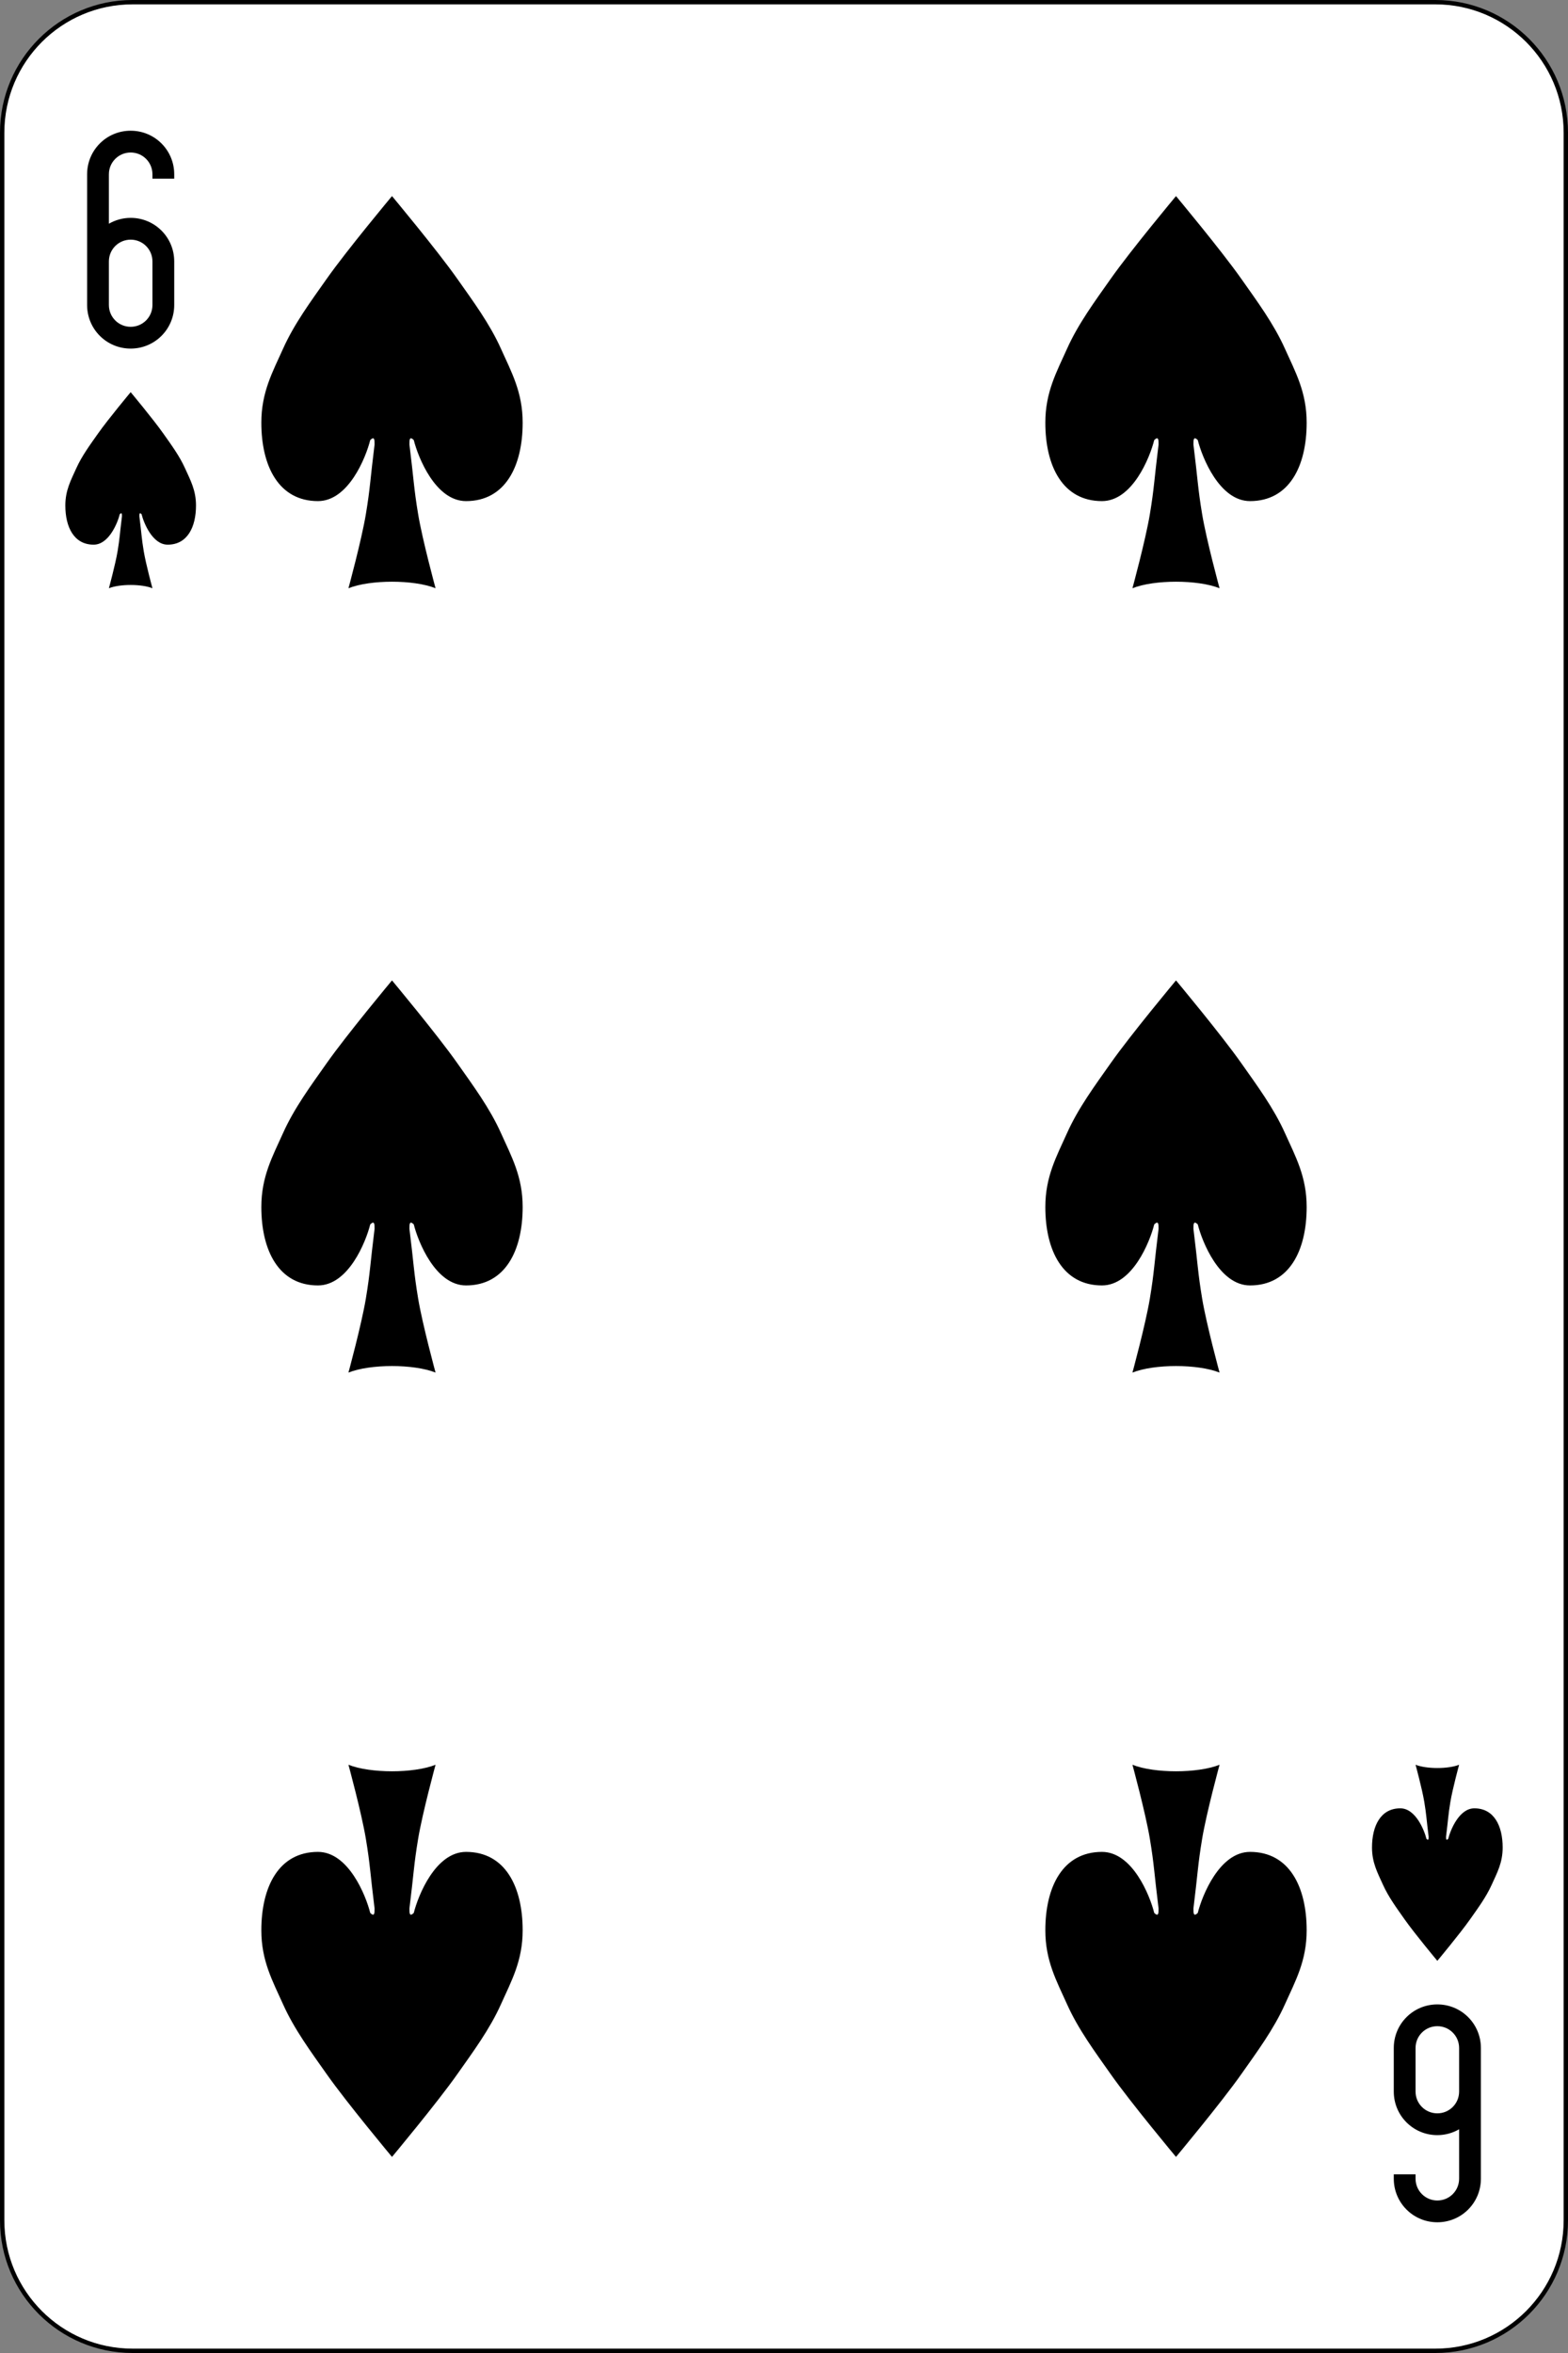 <svg width="360" height="540" viewBox="0 0 360 540" fill="none" xmlns="http://www.w3.org/2000/svg">
<rect x="0" y="0" width="360" height="540" fill="#808080" stroke="none"/>
<path d="M329.556 0.5H30.444C13.907 0.5 0.5 13.907 0.5 30.445V509.556C0.5 526.093 13.907 539.5 30.444 539.5H329.556C346.093 539.5 359.5 526.093 359.5 509.556V30.445C359.5 13.907 346.093 0.5 329.556 0.5Z" fill="white" stroke="black"/>
<path d="M30 30C24.46 30 20 34.46 20 40V60V70C20 75.54 24.46 80 30 80C35.54 80 40 75.54 40 70V60C40 54.46 35.54 50 30 50C28.177 50 26.468 50.498 25 51.344V40C25 37.23 27.23 35 30 35C32.77 35 35 37.23 35 40V41H40V40C40 34.46 35.54 30 30 30ZM30 55C32.77 55 35 57.23 35 60V70C35 72.77 32.77 75 30 75C27.23 75 25 72.77 25 70V60C25 57.23 27.23 55 30 55Z" fill="black"/>
<path d="M330 510C335.54 510 340 505.54 340 500V480V470C340 464.46 335.54 460 330 460C324.46 460 320 464.46 320 470V480C320 485.54 324.46 490 330 490C331.823 490 333.532 489.502 335 488.656V500C335 502.77 332.77 505 330 505C327.23 505 325 502.77 325 500V499H320V500C320 505.54 324.46 510 330 510ZM330 485C327.23 485 325 482.77 325 480V470C325 467.23 327.23 465 330 465C332.77 465 335 467.23 335 470V480C335 482.77 332.77 485 330 485Z" fill="black"/>
<path d="M95 101C96 105 100 115 107 115C116 115 120 107 120 97C120 90 117.421 85.388 115 80C112.422 74.263 108.621 69.143 105 64C100.355 57.402 90 45 90 45C90 45 79.645 57.402 75 64C71.379 69.143 67.578 74.263 65 80C62.579 85.388 60 90 60 97C60 107 64 115 73 115C80 115 84 105 85 101C86 100 86 101 86 102C85 110 85 112 84 118C83 124 80 135 80 135C85 133 95 133 100 135C100 135 97 124 96 118C95 112 95 110 94 102C94 101 94 100 95 101Z" fill="black"/>
<path d="M275 101C276 105 280 115 287 115C296 115 300 107 300 97C300 90 297.421 85.388 295 80C292.422 74.263 288.621 69.143 285 64C280.355 57.402 270 45 270 45C270 45 259.645 57.402 255 64C251.379 69.143 247.578 74.263 245 80C242.579 85.388 240 90 240 97C240 107 244 115 253 115C260 115 264 105 265 101C266 100 266 101 266 102C265 110 265 112 264 118C263 124 260 135 260 135C265 133 275 133 280 135C280 135 277 124 276 118C275 112 275 110 274 102C274 101 274 100 275 101Z" fill="black"/>
<path d="M95 281C96 285 100 295 107 295C116 295 120 287 120 277C120 270 117.421 265.388 115 260C112.422 254.263 108.621 249.143 105 244C100.355 237.402 90 225 90 225C90 225 79.645 237.402 75 244C71.379 249.143 67.578 254.263 65 260C62.579 265.388 60 270 60 277C60 287 64 295 73 295C80 295 84 285 85 281C86 280 86 281 86 282C85 290 85 292 84 298C83 304 80 315 80 315C85 313 95 313 100 315C100 315 97 304 96 298C95 292 95 290 94 282C94 281 94 280 95 281Z" fill="black"/>
<path d="M275 281C276 285 280 295 287 295C296 295 300 287 300 277C300 270 297.421 265.388 295 260C292.422 254.263 288.621 249.143 285 244C280.355 237.402 270 225 270 225C270 225 259.645 237.402 255 244C251.379 249.143 247.578 254.263 245 260C242.579 265.388 240 270 240 277C240 287 244 295 253 295C260 295 264 285 265 281C266 280 266 281 266 282C265 290 265 292 264 298C263 304 260 315 260 315C265 313 275 313 280 315C280 315 277 304 276 298C275 292 275 290 274 282C274 281 274 280 275 281Z" fill="black"/>
<path d="M95 439C96 435 100 425 107 425C116 425 120 433 120 443C120 450 117.421 454.612 115 460C112.422 465.737 108.621 470.857 105 476C100.355 482.598 90 495 90 495C90 495 79.645 482.598 75 476C71.379 470.857 67.578 465.737 65 460C62.579 454.612 60 450 60 443C60 433 64 425 73 425C80 425 84 435 85 439C86 440 86 439 86 438C85 430 85 428 84 422C83 416 80 405 80 405C85 407 95 407 100 405C100 405 97 416 96 422C95 428 95 430 94 438C94 439 94 440 95 439Z" fill="black"/>
<path d="M275 439C276 435 280 425 287 425C296 425 300 433 300 443C300 450 297.421 454.612 295 460C292.422 465.737 288.621 470.857 285 476C280.355 482.598 270 495 270 495C270 495 259.645 482.598 255 476C251.379 470.857 247.578 465.737 245 460C242.579 454.612 240 450 240 443C240 433 244 425 253 425C260 425 264 435 265 439C266 440 266 439 266 438C265 430 265 428 264 422C263 416 260 405 260 405C265 407 275 407 280 405C280 405 277 416 276 422C275 428 275 430 274 438C274 439 274 440 275 439Z" fill="black"/>
<path d="M32.5 118C33 120 35 125 38.5 125C43 125 45 121 45 116C45 112.5 43.711 110.194 42.5 107.5C41.211 104.632 39.31 102.071 37.5 99.5C35.177 96.201 30 90 30 90C30 90 24.823 96.201 22.5 99.5C20.69 102.071 18.789 104.632 17.5 107.5C16.29 110.194 15 112.5 15 116C15 121 17 125 21.5 125C25 125 27 120 27.5 118C28 117.5 28 118 28 118.5C27.5 122.5 27.5 123.5 27 126.5C26.5 129.5 25 135 25 135C27.5 134 32.5 134 35 135C35 135 33.5 129.5 33 126.5C32.5 123.5 32.5 122.5 32 118.5C32 118 32 117.5 32.5 118Z" fill="black"/>
<path d="M332.5 422C333 420 335 415 338.5 415C343 415 345 419 345 424C345 427.5 343.711 429.806 342.5 432.5C341.211 435.368 339.31 437.929 337.5 440.5C335.177 443.799 330 450 330 450C330 450 324.823 443.799 322.5 440.5C320.69 437.929 318.789 435.368 317.5 432.5C316.289 429.806 315 427.5 315 424C315 419 317 415 321.5 415C325 415 327 420 327.5 422C328 422.5 328 422 328 421.5C327.5 417.5 327.5 416.5 327 413.5C326.5 410.5 325 405 325 405C327.5 406 332.5 406 335 405C335 405 333.5 410.5 333 413.5C332.5 416.5 332.5 417.5 332 421.5C332 422 332 422.5 332.5 422Z" fill="black"/>
</svg>
